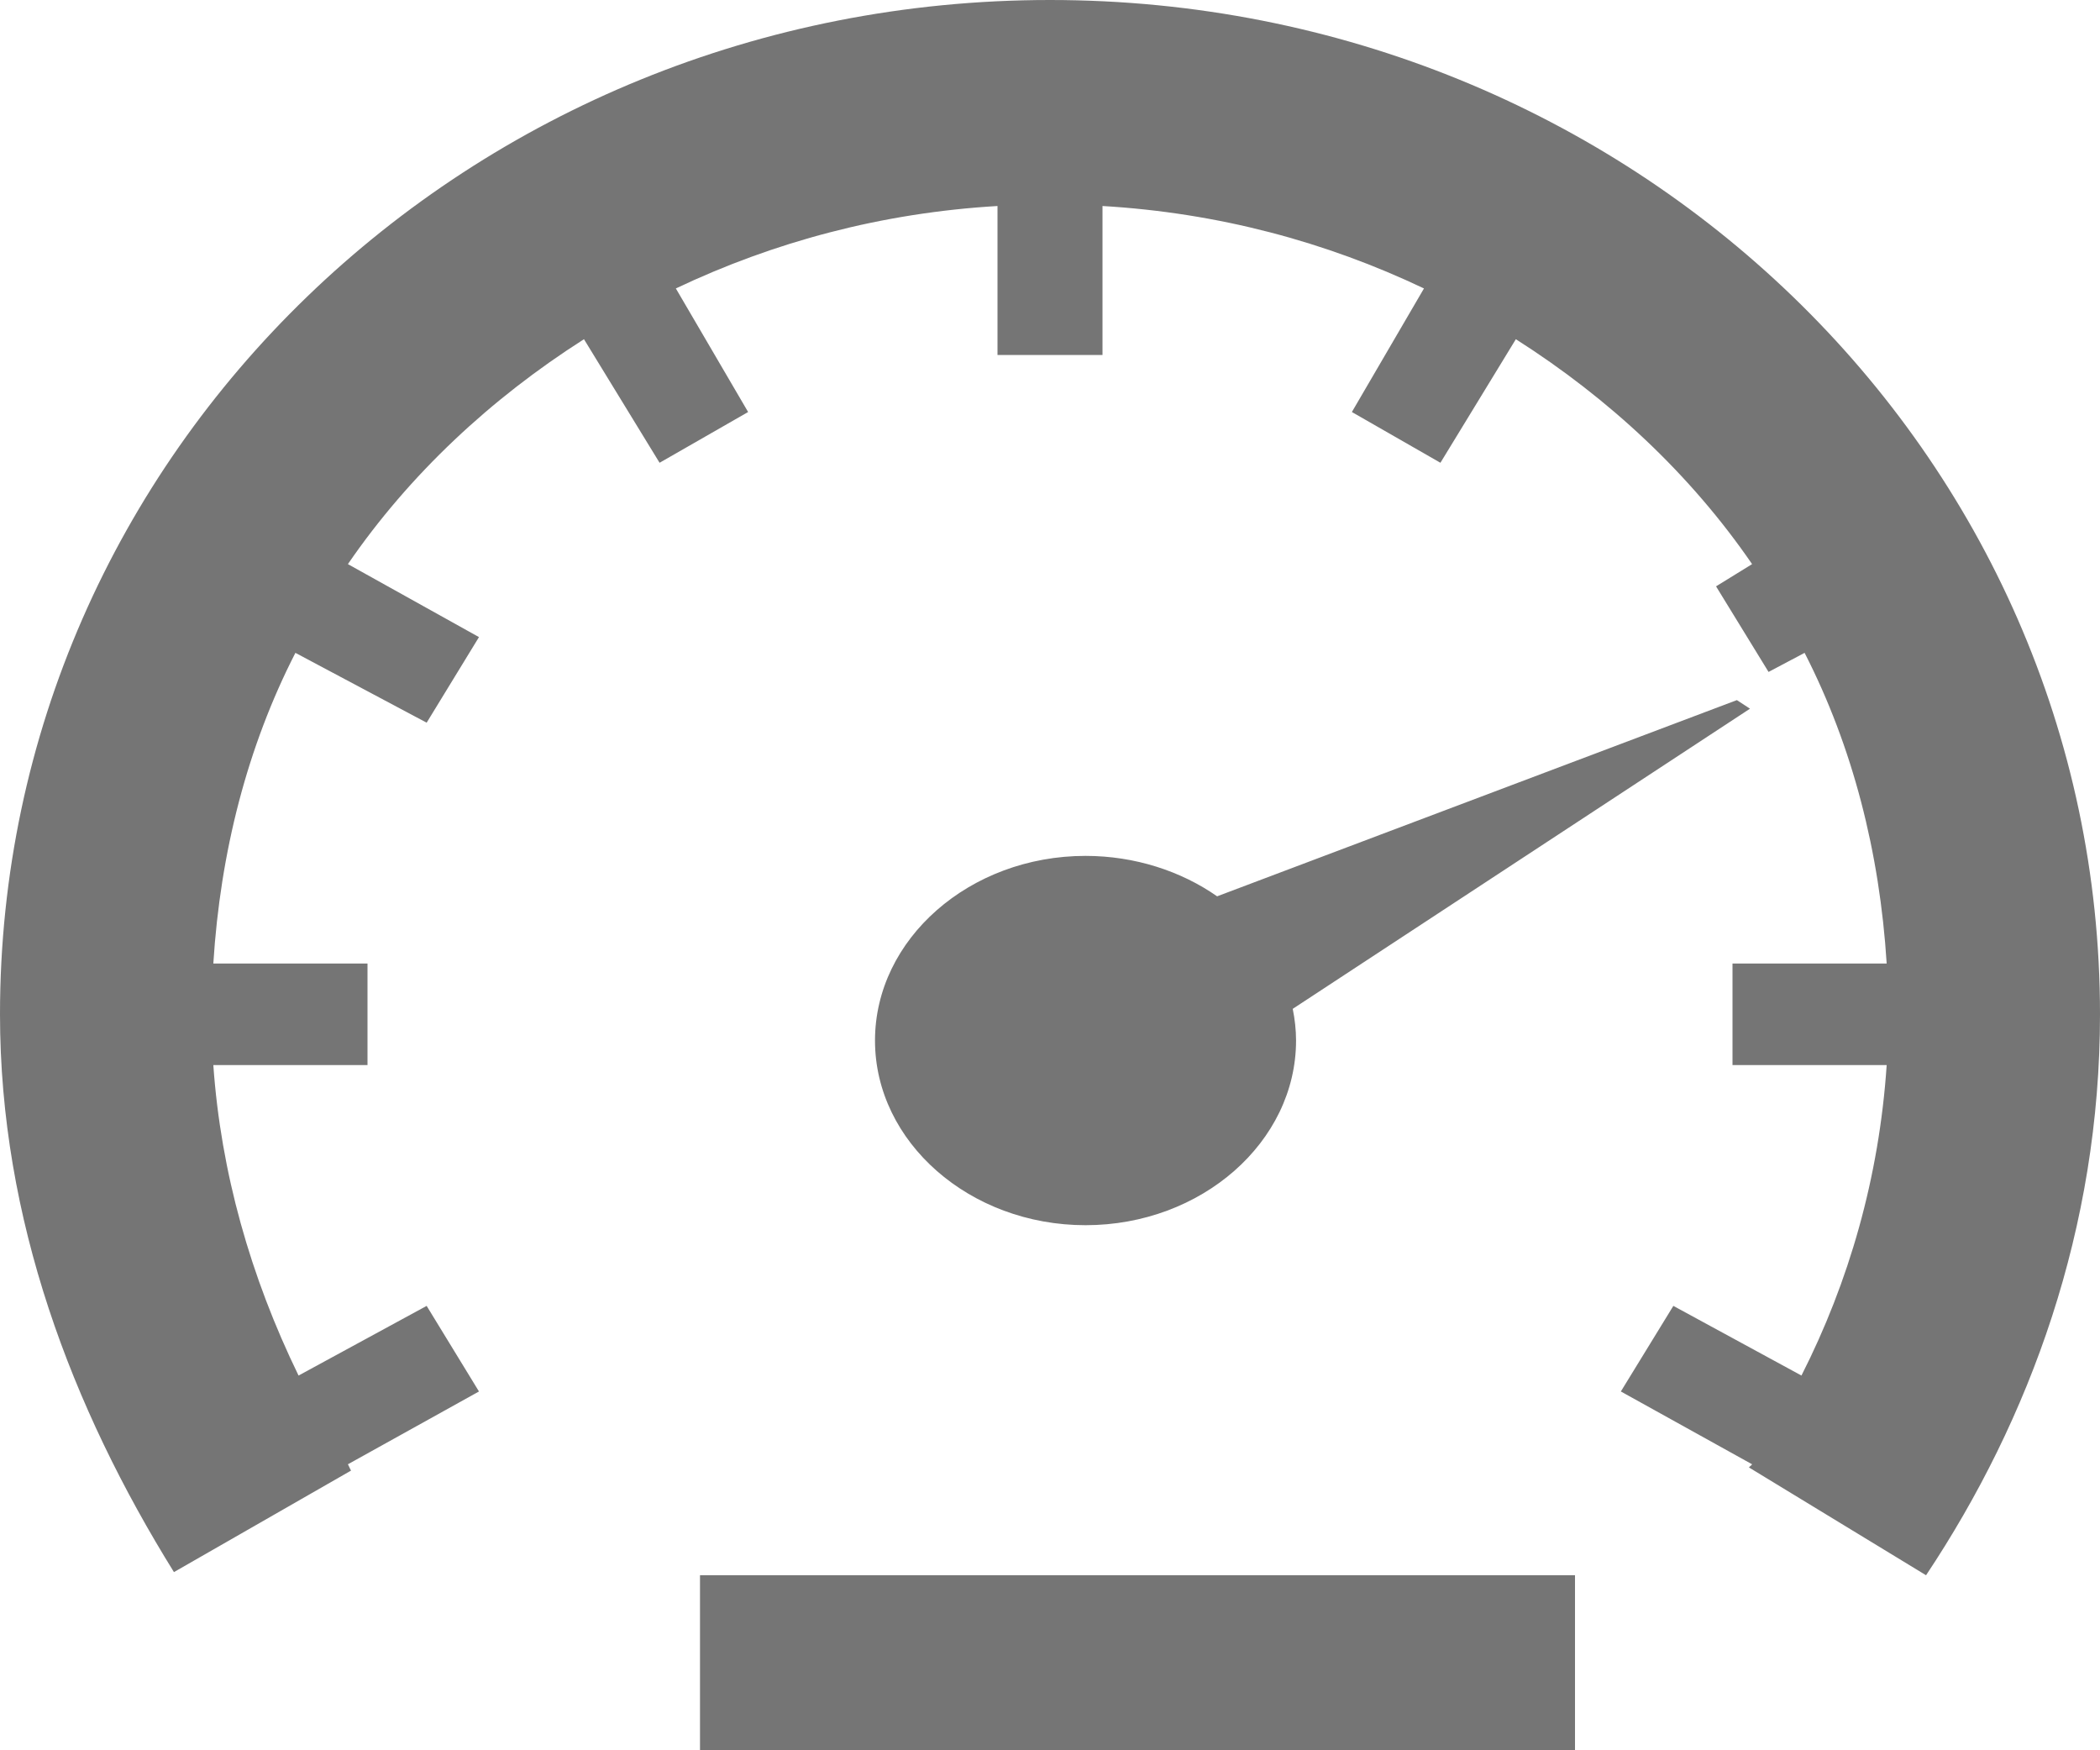 <?xml version="1.0" encoding="UTF-8" standalone="no"?>
<svg width="12px" height="10px" viewBox="0 0 12 10" version="1.1" xmlns="http://www.w3.org/2000/svg" xmlns:xlink="http://www.w3.org/1999/xlink">
    <!-- Generator: sketchtool 40.3 (33839) - http://www.bohemiancoding.com/sketch -->
    <title>201CA252-F629-4CB8-9BF3-3A349B36A138</title>
    <desc>Created with sketchtool.</desc>
    <defs></defs>
    <g id="App-iOS" stroke="none" stroke-width="1" fill="none" fill-rule="evenodd">
        <g id="Iniciar-Viaje---2" transform="translate(-16, -194)" fill="#757575">
            <g id="nota-hashtag" transform="translate(0, 192)">
                <g id="Group-3" transform="translate(16, 0)">
                    <path d="M6,2 C2.68,2 0,4.588 0,7.795 C0,8.967 0.411,10.044 0.994,10.982 L2.006,10.402 C1.999,10.391 1.995,10.378 1.988,10.366 L2.737,9.95 L2.438,9.461 L1.706,9.859 C1.431,9.294 1.262,8.697 1.219,8.085 L2.1,8.085 L2.1,7.505 L1.219,7.505 C1.259,6.869 1.413,6.267 1.688,5.73 L2.438,6.129 L2.737,5.64 L1.988,5.223 C2.34,4.71 2.805,4.277 3.337,3.938 L3.769,4.644 L4.275,4.354 L3.862,3.648 C4.422,3.382 5.038,3.216 5.7,3.177 L5.7,4.028 L6.3,4.028 L6.3,3.177 C6.962,3.216 7.578,3.382 8.137,3.648 L7.725,4.354 L8.231,4.644 L8.662,3.938 C9.195,4.277 9.66,4.71 10.012,5.223 L9.806,5.35 L10.106,5.839 L10.312,5.73 C10.587,6.267 10.741,6.869 10.781,7.505 L9.9,7.505 L9.9,8.085 L10.781,8.085 C10.738,8.728 10.565,9.325 10.294,9.859 L9.562,9.461 L9.262,9.95 L10.012,10.366 C10.008,10.373 9.998,10.378 9.994,10.384 L11.006,11 C11.6,10.108 12,9.018 12,7.795 C12,4.588 9.32,2 6,2 L6,2 Z M9.925,6 L6.955,7.121 C6.749,6.977 6.485,6.89 6.203,6.89 C5.541,6.89 5,7.365 5,7.945 C5,8.525 5.541,9 6.203,9 C6.865,9 7.406,8.525 7.406,7.945 C7.406,7.884 7.399,7.822 7.387,7.764 L10,6.049 L9.925,6 L9.925,6 Z M4,11 L4,12 L9,12 L9,11 L4,11 L4,11 Z" id="kilometraje"></path>
                </g>
            </g>
        </g>
    </g>
</svg>